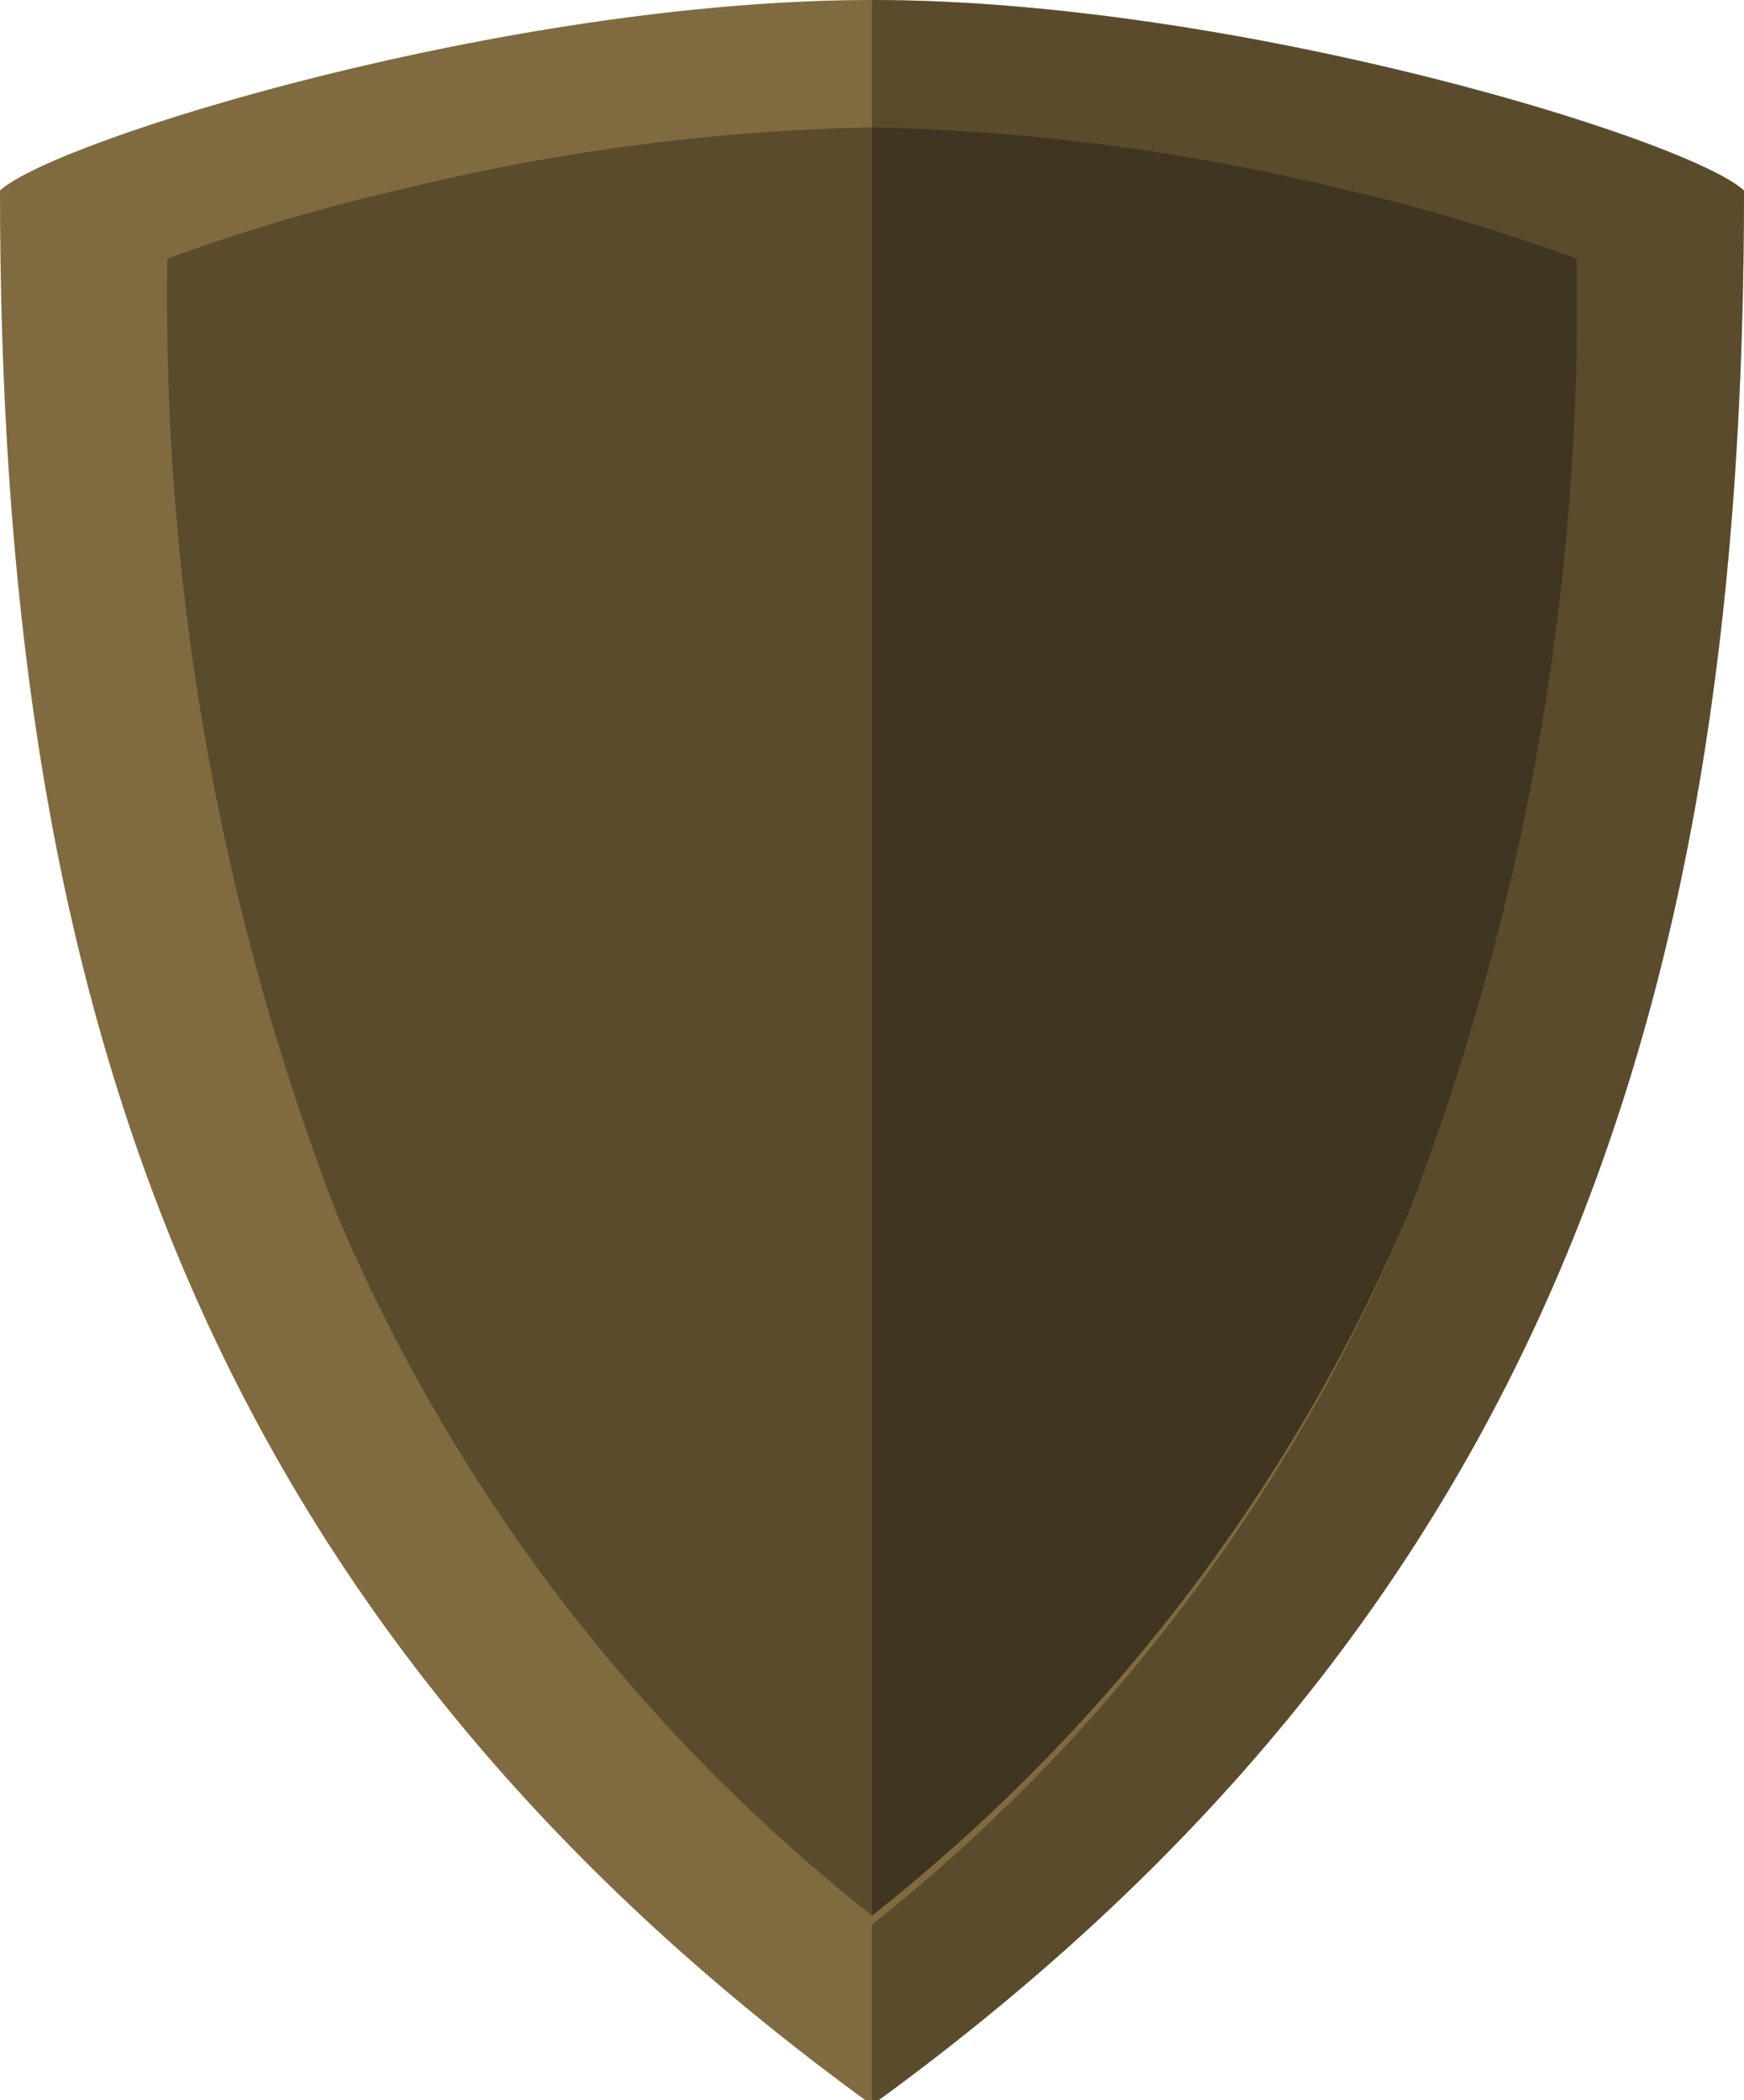 <svg id="Ebene_1" data-name="Ebene 1" xmlns="http://www.w3.org/2000/svg" viewBox="0 0 17.4 20.95"><defs><style>.cls-1,.cls-2{fill:#806b40;}.cls-2{opacity:0;}.cls-3,.cls-4{fill:#010101;}.cls-3{opacity:0.3;}.cls-4{opacity:0.5;}</style></defs><title>schild</title><path class="cls-1" d="M17.4,1.9C17.4,9.72,15.59,16,8.7,21,1.81,16,0,9.72,0,1.9.56,1.39,5.07,0,8.7,0S16.84,1.39,17.4,1.9Z"/><path class="cls-2" d="M3.36,12.11A25.44,25.44,0,0,1,1.67,2.58,19.56,19.56,0,0,1,4,1.89a21.49,21.49,0,0,1,4.7-.62V0C5.07,0,.56,1.38,0,1.9,0,9.71,1.82,16,8.7,21v-1.8A17.73,17.73,0,0,1,3.36,12.11Z"/><path class="cls-3" d="M1.67,2.58a25.44,25.44,0,0,0,1.69,9.53,17.73,17.73,0,0,0,5.34,7V1.27A21.49,21.49,0,0,0,4,1.89,19.56,19.56,0,0,0,1.67,2.58Z"/><path class="cls-3" d="M14.05,12.11a25.26,25.26,0,0,0,1.68-9.53,18.7,18.7,0,0,0-2.32-.69A21.65,21.65,0,0,0,8.7,1.27V0c3.63,0,8.14,1.38,8.7,1.9C17.4,9.71,15.59,16,8.7,21v-1.8A17.76,17.76,0,0,0,14.05,12.11Z"/><path class="cls-4" d="M15.73,2.58a25.26,25.26,0,0,1-1.68,9.53,17.76,17.76,0,0,1-5.35,7V1.27a21.65,21.65,0,0,1,4.71.62A18.7,18.7,0,0,1,15.73,2.58Z"/></svg>